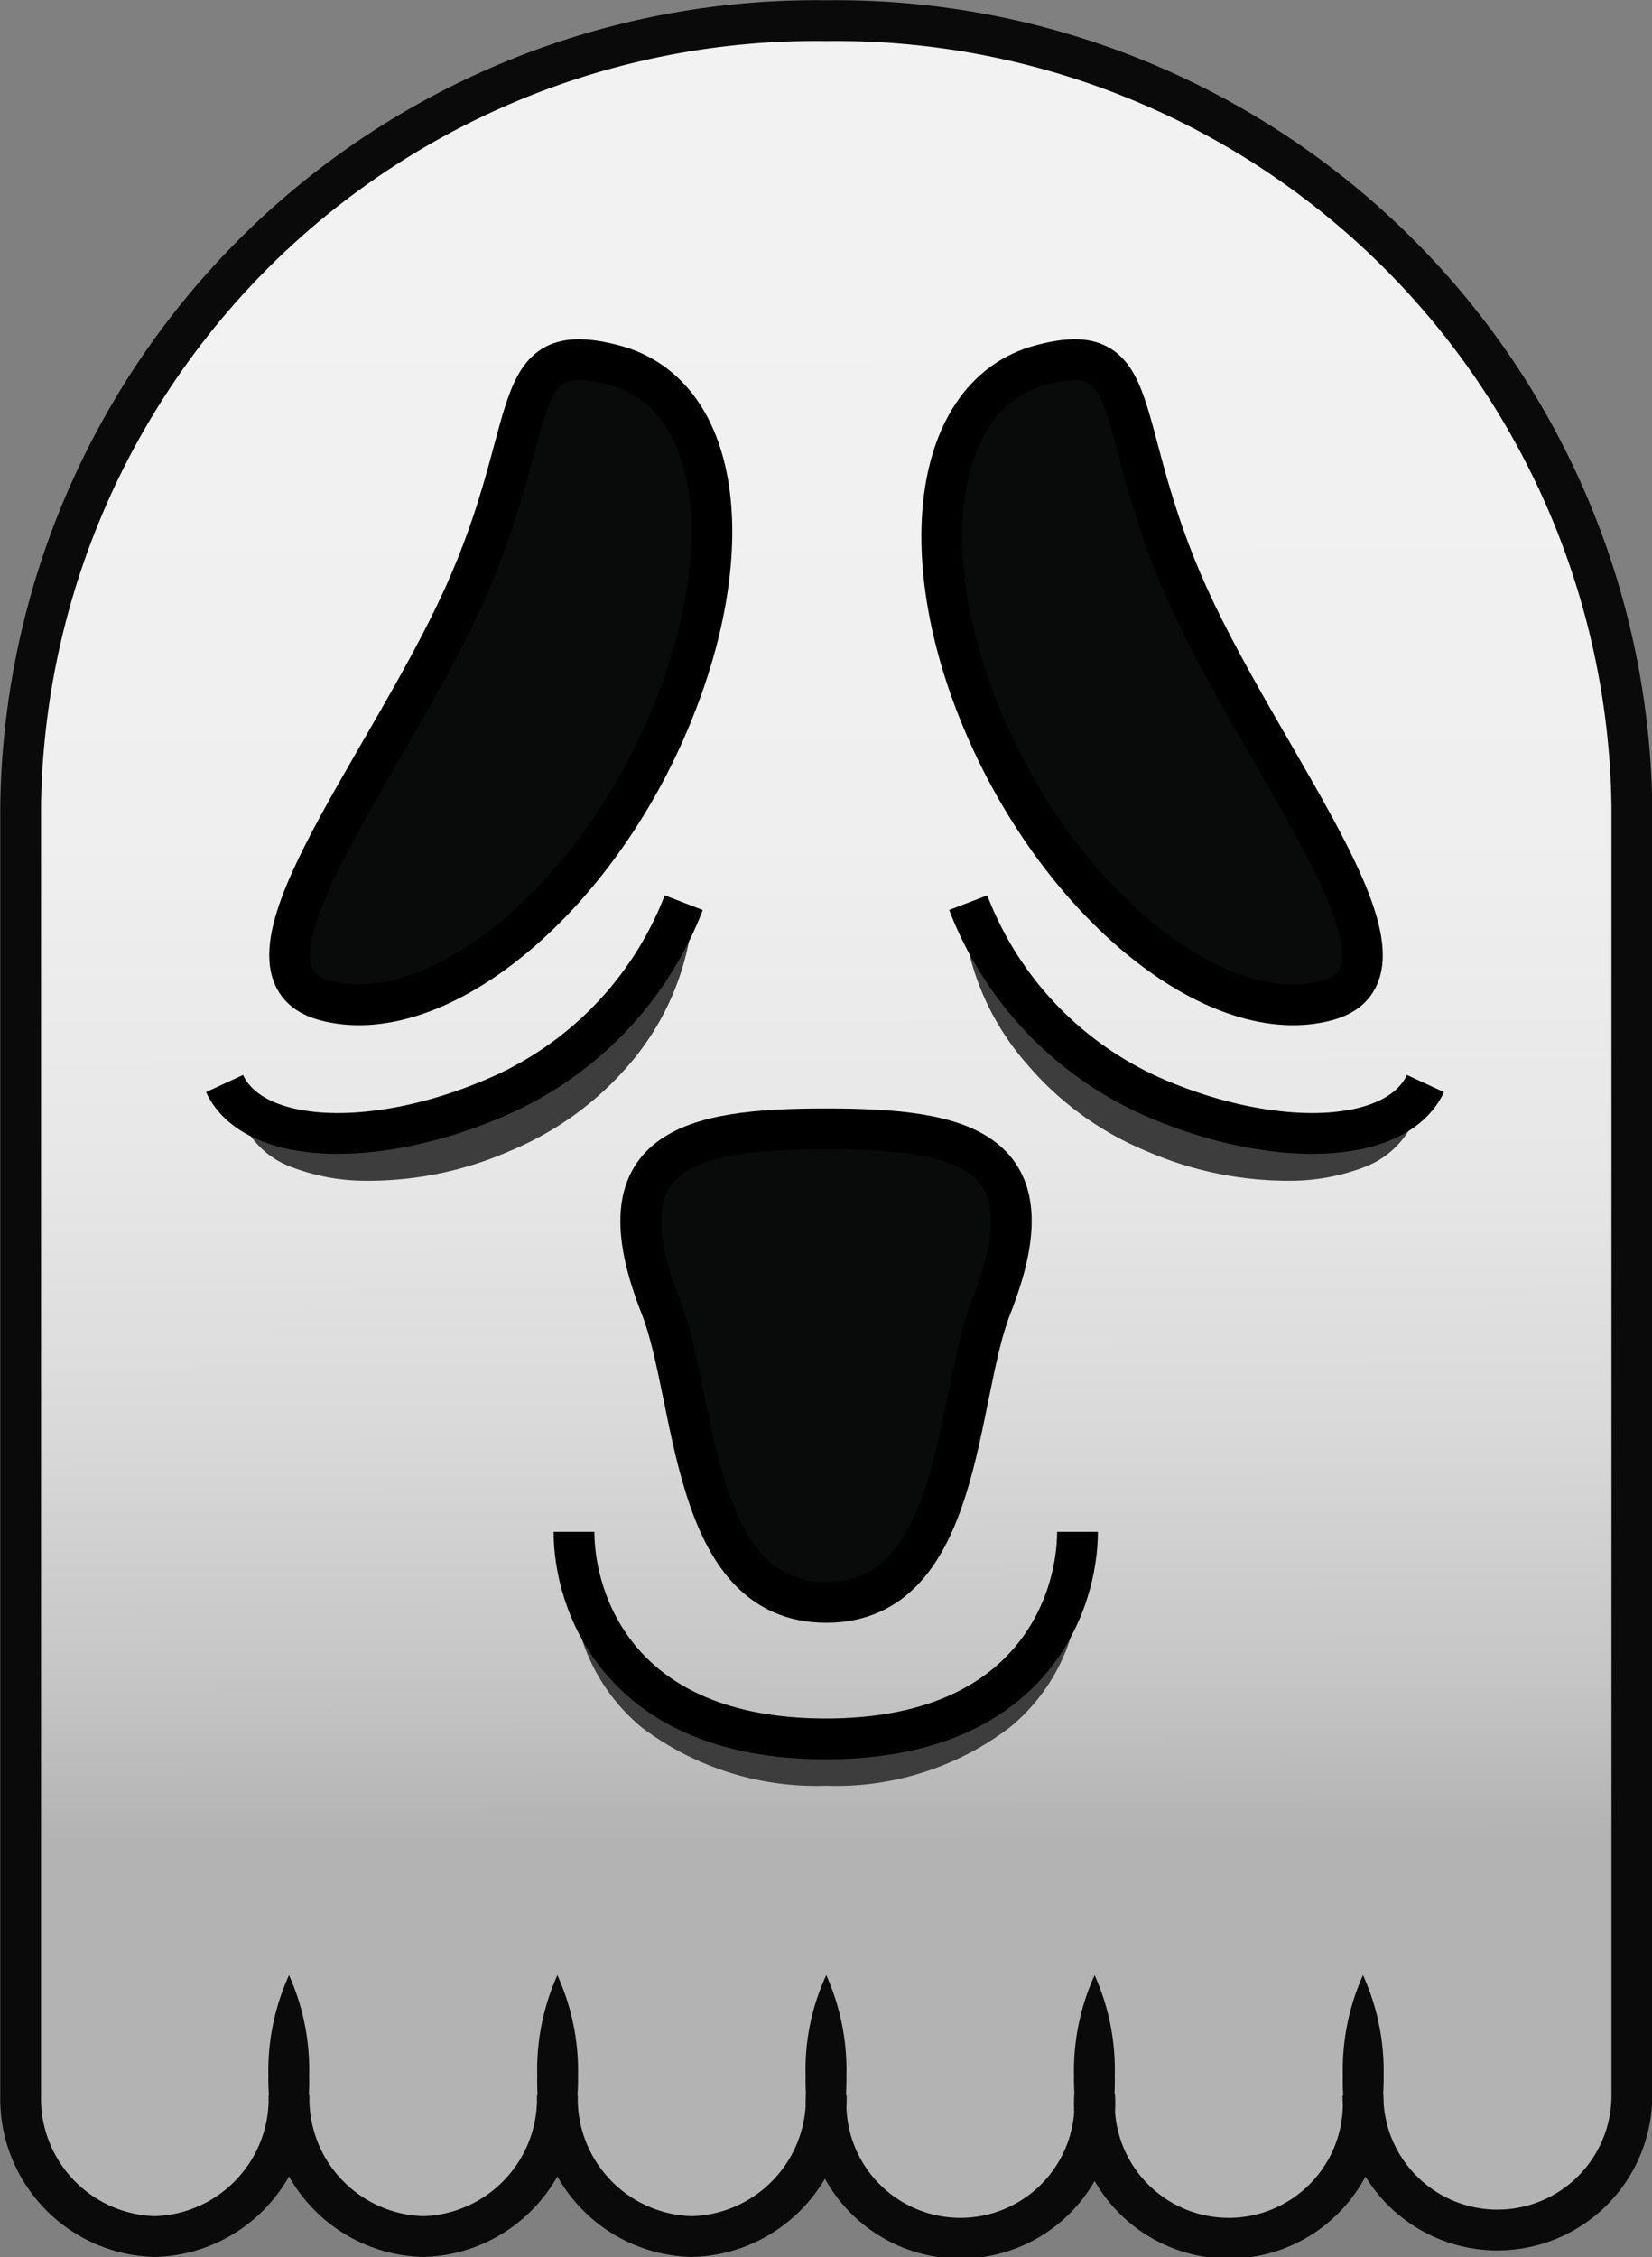 <svg xmlns="http://www.w3.org/2000/svg" xmlns:xlink="http://www.w3.org/1999/xlink" viewBox="0 0 32.81 44.81"><rect x="0" y="0" width="32.81" height="44.81" fill="#808080" stroke="none"/><defs><style>.cls-1,.cls-5{stroke:#0a0a0a;}.cls-1,.cls-5,.cls-6,.cls-7{stroke-miterlimit:10;stroke-width:0.81px;}.cls-1,.cls-2{fill:url(#linear-gradient);}.cls-3{clip-path:url(#clip-path);}.cls-4{fill:#3d3d3d;}.cls-5,.cls-7{fill:none;}.cls-6{fill:#090a0a;}.cls-6,.cls-7{stroke:#000;}.cls-8{fill:#0a0a0a;}</style><linearGradient id="linear-gradient" x1="16.42" y1="36.53" x2="16.35" y2="5.33" gradientUnits="userSpaceOnUse"><stop offset="0" stop-color="#b3b3b3"/><stop offset="0.1" stop-color="#c5c5c5"/><stop offset="0.26" stop-color="#d9d9d9"/><stop offset="0.43" stop-color="#e7e7e7"/><stop offset="0.64" stop-color="#efefef"/><stop offset="1" stop-color="#f2f2f2"/></linearGradient><clipPath id="clip-path"><path class="cls-1" d="M16.41.41A15.8,15.8,0,0,0,.41,16v25.6a2.74,2.74,0,0,0,2.66,2.8,2.74,2.74,0,0,0,2.67-2.8,2.74,2.74,0,0,0,2.67,2.8,2.74,2.74,0,0,0,2.66-2.8,2.74,2.74,0,0,0,2.67,2.8,2.74,2.74,0,0,0,2.67-2.8,2.67,2.67,0,1,0,5.33,0,2.67,2.67,0,1,0,5.33,0,2.67,2.67,0,1,0,5.34,0V16A15.81,15.81,0,0,0,16.41.41Z"/></clipPath></defs><g id="Layer_2" data-name="Layer 2"><g id="Fantasma"><path class="cls-2" d="M16.41.41A15.8,15.8,0,0,0,.41,16v25.6a2.74,2.74,0,0,0,2.66,2.8,2.74,2.74,0,0,0,2.67-2.8,2.74,2.74,0,0,0,2.67,2.8,2.74,2.74,0,0,0,2.66-2.8,2.74,2.74,0,0,0,2.67,2.8,2.74,2.74,0,0,0,2.67-2.8,2.67,2.67,0,1,0,5.33,0,2.67,2.67,0,1,0,5.33,0,2.67,2.67,0,1,0,5.34,0V16A15.81,15.81,0,0,0,16.41.41Z"/><g class="cls-3"><path class="cls-4" d="M13.71,18.54a5.3,5.3,0,0,1-1.22,2.6,6.29,6.29,0,0,1-2.39,1.72,7,7,0,0,1-2.87.58,4.11,4.11,0,0,1-1.46-.28,1.71,1.71,0,0,1-1-1,1.74,1.74,0,0,0,1.13.65,4.87,4.87,0,0,0,1.32,0,8.9,8.9,0,0,0,2.58-.7A7.72,7.72,0,0,0,13.71,18.54Z"/><path class="cls-4" d="M19.17,18.54a7.68,7.68,0,0,0,3.92,3.57,8.92,8.92,0,0,0,2.57.7,4.86,4.86,0,0,0,1.32,0,1.76,1.76,0,0,0,1.14-.65,1.76,1.76,0,0,1-1,1,4.11,4.11,0,0,1-1.46.28,7.08,7.08,0,0,1-2.87-.58,6.25,6.25,0,0,1-2.38-1.72A5.21,5.21,0,0,1,19.17,18.54Z"/><path class="cls-4" d="M21.4,30.83a3.78,3.78,0,0,1-1.33,3.45,5.7,5.7,0,0,1-3.66,1.17,5.76,5.76,0,0,1-3.68-1.17,3.8,3.8,0,0,1-1.32-3.45,4.28,4.28,0,0,0,1.8,2.82,6,6,0,0,0,3.2.79,6.07,6.07,0,0,0,3.19-.78A4.29,4.29,0,0,0,21.4,30.83Z"/></g><path class="cls-5" d="M16.41.41A15.8,15.8,0,0,0,.41,16v25.6a2.74,2.74,0,0,0,2.66,2.8,2.74,2.74,0,0,0,2.67-2.8,2.74,2.74,0,0,0,2.67,2.8,2.74,2.74,0,0,0,2.66-2.8,2.74,2.74,0,0,0,2.67,2.8,2.74,2.74,0,0,0,2.67-2.8,2.67,2.67,0,1,0,5.33,0,2.67,2.67,0,1,0,5.33,0,2.67,2.67,0,1,0,5.34,0V16A15.81,15.81,0,0,0,16.41.41Z"/><path class="cls-6" d="M13.17,14.59c-1.57,3.49-4.58,5.85-6.72,5.27s1.18-4.55,2.75-8,.81-5.19,3-4.61S14.74,11.1,13.17,14.59Z"/><path class="cls-7" d="M13.58,17.92a6.92,6.92,0,0,1-3.81,3.9c-2.37,1-4.75.9-5.31-.31"/><path class="cls-6" d="M19.64,14.59c1.57,3.49,4.58,5.85,6.72,5.27s-1.18-4.55-2.75-8-.81-5.19-2.95-4.61S18.07,11.1,19.64,14.59Z"/><path class="cls-7" d="M19.23,17.92A6.92,6.92,0,0,0,23,21.82c2.37,1,4.75.9,5.31-.31"/><path class="cls-6" d="M19.69,25.93c-.72,1.82-.57,5.88-3.28,5.88s-2.57-4.06-3.29-5.88c-1.23-3.12.57-3.52,3.29-3.52S20.92,22.81,19.69,25.93Z"/><path class="cls-7" d="M21.4,30.41c0,1.36-.86,4.11-5,4.11s-5-2.75-5-4.11"/><path class="cls-8" d="M5.74,43.21a4.81,4.81,0,0,1-.41-2,4.6,4.6,0,0,1,.41-2,4.59,4.59,0,0,1,.4,2A4.64,4.64,0,0,1,5.74,43.21Z"/><path class="cls-8" d="M11.07,43.21a4.64,4.64,0,0,1-.4-2,4.59,4.59,0,0,1,.4-2,4.6,4.6,0,0,1,.41,2A4.81,4.81,0,0,1,11.07,43.21Z"/><path class="cls-8" d="M16.41,43.21a4.66,4.66,0,0,1-.41-2,4.46,4.46,0,0,1,.41-2,4.59,4.59,0,0,1,.4,2A4.8,4.8,0,0,1,16.41,43.21Z"/><path class="cls-8" d="M21.74,43.21a4.81,4.81,0,0,1-.41-2,4.6,4.6,0,0,1,.41-2,4.59,4.59,0,0,1,.4,2A4.64,4.64,0,0,1,21.74,43.21Z"/><path class="cls-8" d="M27.07,43.21a4.64,4.64,0,0,1-.4-2,4.59,4.59,0,0,1,.4-2,4.6,4.6,0,0,1,.41,2A4.81,4.81,0,0,1,27.07,43.21Z"/></g></g></svg>